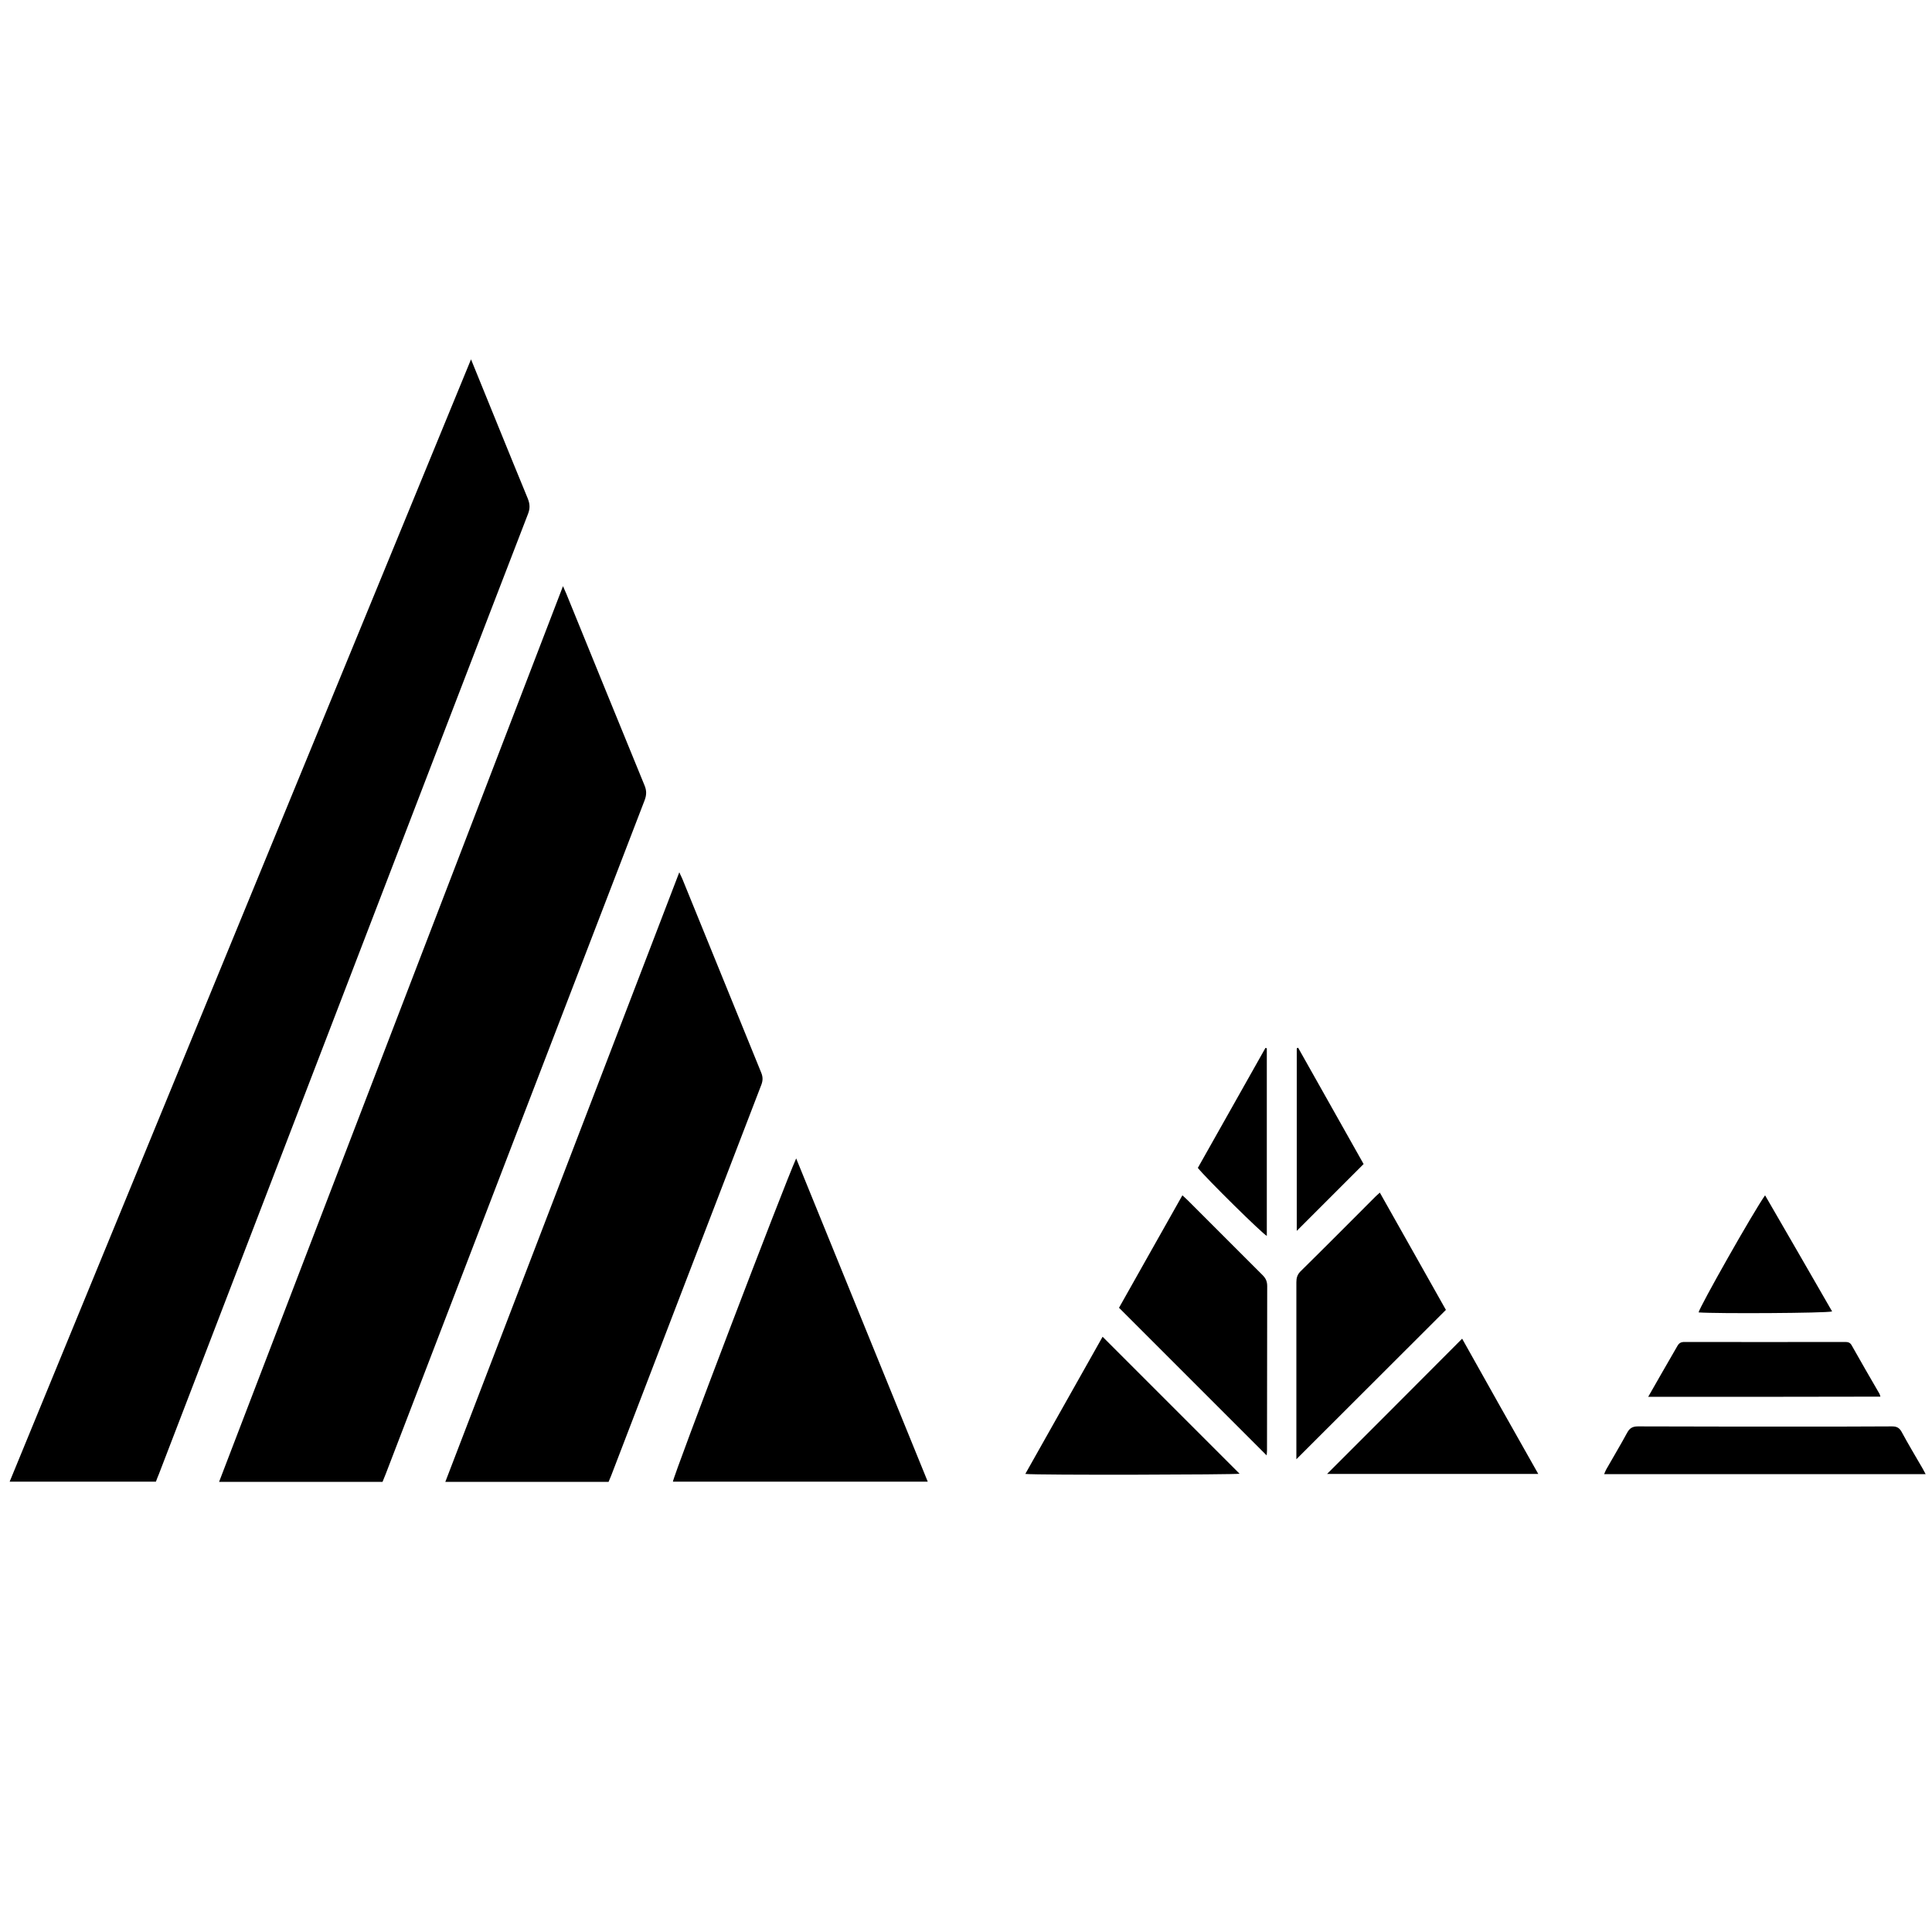 <?xml version="1.0" encoding="utf-8"?>
<!-- Generator: Adobe Illustrator 25.0.0, SVG Export Plug-In . SVG Version: 6.00 Build 0)  -->
<svg version="1.1" id="圖層_1" xmlns="http://www.w3.org/2000/svg" xmlns:xlink="http://www.w3.org/1999/xlink" x="0px" y="0px"
	 viewBox="0 0 1000 1000" style="enable-background:new 0 0 1000 1000;" xml:space="preserve">
<path d="M243.8,186c9.8,24,19.5,48.1,29.4,72.1c1.1,2.8,1.2,5.1,0.1,7.9c-26.5,68.6-52.8,137.3-79.2,205.9
	c-37.3,97.1-74.6,194.1-111.9,291.2c-0.5,1.2-1,2.4-1.5,3.8c-25.6,0-50.7,0-75.7,0"/>
<path d="M5.1,764.5C84,570.7,162.9,376.8,242.1,182.3"/>
<path d="M291.4,303.4c0.8,1.9,1.3,3,1.8,4.1c13.4,33,26.9,66,40.4,99c1.1,2.6,1.1,4.9,0.1,7.6c-44.7,116.2-89.4,232.4-134,348.7
	c-0.5,1.3-1.1,2.7-1.7,4.2c-28,0-56,0-84.6,0C172.6,612.4,231.9,458.3,291.4,303.4z"/>
<path d="M351.6,451.5c0.8,1.8,1.3,2.7,1.7,3.7c13.6,33.3,27.1,66.7,40.7,100c0.9,2.2,0.9,4,0.1,6.2c-26,67.5-51.9,135-77.8,202.5
	c-0.4,1-0.8,2-1.3,3.1c-28,0-56,0-84.5,0C270.9,661.8,311.1,557,351.6,451.5z"/>
<path d="M412.1,599.6c22.8,56.1,45.4,111.5,68.1,167.3c-44.3,0-88.1,0-131.9,0C348.5,763.8,405.8,613.5,412.1,599.6z"/>
<path d="M671,755.3c0-1.4,0-2.4,0-3.5c0-29.4,0-58.7,0-88.1c0-2.1,0.4-3.8,2-5.5c13.1-12.9,26-25.9,39-38.9c0.6-0.6,1.2-1.1,2.2-2
	c11.5,20.5,23,40.7,34.2,60.7C722.6,703.8,697,729.3,671,755.3z"/>
<path d="M612,618.7c1.2,1.1,2,1.8,2.8,2.6c12.9,12.9,25.8,25.8,38.7,38.7c1.7,1.7,2.4,3.3,2.4,5.7c-0.1,28.3,0,56.5-0.1,84.8
	c0,1-0.1,2.1-0.2,2.8c-25.3-25.3-50.7-50.7-76.4-76.4C589.8,658,600.8,638.6,612,618.7z"/>
<path d="M530.7,762.9c13.5-24,26.9-47.7,40-71c23.8,23.8,47.4,47.4,70.9,70.9C639.4,763.3,537.1,763.6,530.7,762.9z"/>
<path d="M796.2,762.9c-36.9,0-73.3,0-109.3,0c23.2-23.2,46.5-46.5,69.9-70C769.7,716,782.8,739.2,796.2,762.9z"/>
<path d="M996.7,763c-55.7,0-110.9,0-166.4,0c0.5-1.1,0.8-2,1.3-2.8c3.5-6.2,7.2-12.3,10.6-18.6c1.3-2.4,2.8-3.3,5.6-3.3
	c28.1,0.1,56.3,0.1,84.4,0.1c15.7,0,31.4,0,47.1-0.1c2.3,0,3.7,0.6,4.9,2.7c3.5,6.5,7.3,12.8,11,19.2C995.6,761,996,761.7,996.7,763
	z"/>
<path d="M853.1,723c2.3-4.1,4.4-7.6,6.4-11.2c2.9-5,5.8-10,8.7-15.1c0.9-1.6,1.9-2.1,3.7-2.1c27.6,0.1,55.3,0,82.9,0
	c1.5,0,2.7,0.1,3.6,1.7c4.7,8.4,9.6,16.8,14.4,25.1c0.2,0.4,0.3,0.8,0.5,1.5C933.3,723,893.5,723,853.1,723z"/>
<path d="M913.6,618.7c11.7,20.2,23.2,40.1,34.7,60.1c-3,0.9-59.9,1.2-69.1,0.5C879.5,676.8,907.6,627.1,913.6,618.7z"/>
<path d="M655.7,542.6c0,32.3,0,64.7,0,97.1c-2.4-1.2-31.3-29.7-35.7-35.2c11.6-20.6,23.3-41.4,35-62.1
	C655.2,542.4,655.4,542.5,655.7,542.6z"/>
<path d="M671.9,542.3c11.4,20.2,22.8,40.5,33.9,60.2c-11.7,11.7-23.2,23.2-34.6,34.6c0-31.2,0-62.8,0-94.5
	C671.4,542.5,671.7,542.4,671.9,542.3z"/>
</svg>
